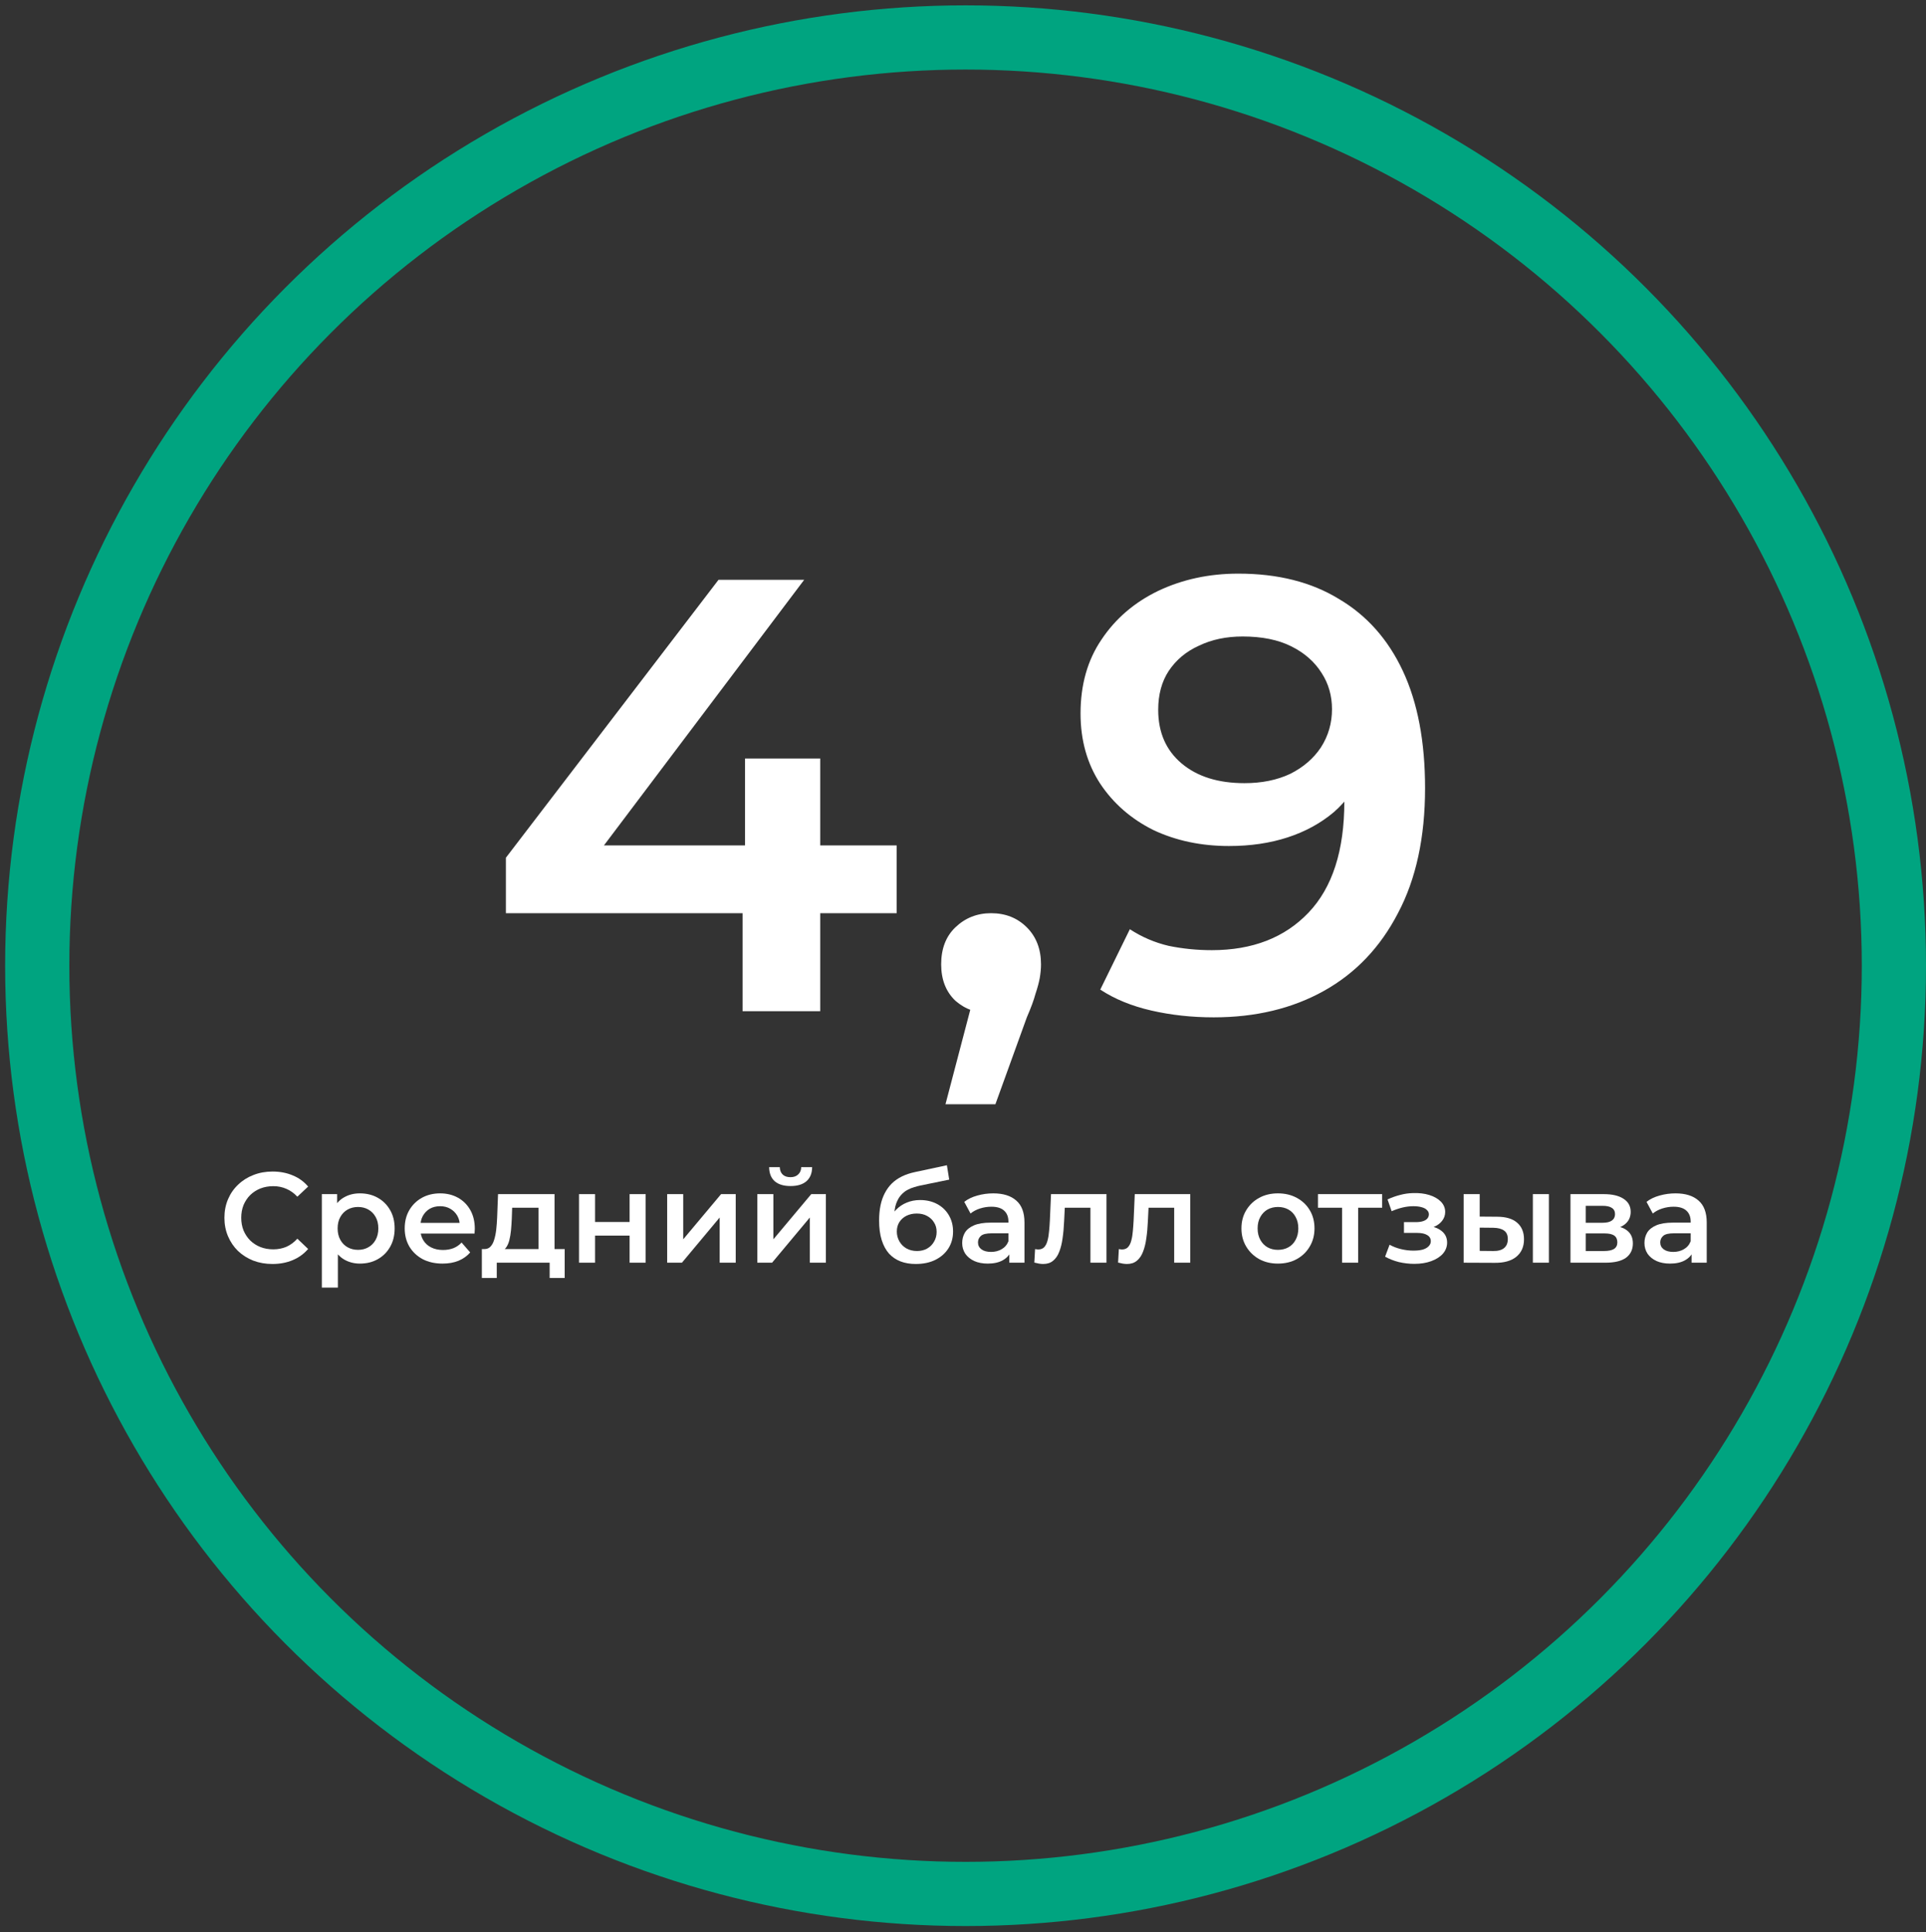 <svg width="300" height="301" viewBox="0 0 300 301" fill="none" xmlns="http://www.w3.org/2000/svg">
<rect x="0" y="0" width="300" height="301" fill="#333333" stroke="none"/>
<circle cx="150.4" cy="150.433" r="144.6" stroke="#00A480" stroke-width="10"/>
<path d="M78.8 142.254V133.614L111.92 90.318H125.264L92.624 133.614L86.384 131.694H139.664V142.254H78.8ZM115.664 157.518V142.254L116.048 131.694V118.158H127.76V157.518H115.664ZM147.271 172.014L152.839 150.798L154.471 157.902C152.231 157.902 150.343 157.23 148.807 155.886C147.335 154.478 146.599 152.59 146.599 150.222C146.599 147.79 147.335 145.87 148.807 144.462C150.343 142.99 152.199 142.254 154.375 142.254C156.615 142.254 158.471 142.99 159.943 144.462C161.415 145.934 162.151 147.854 162.151 150.222C162.151 150.862 162.087 151.566 161.959 152.334C161.831 153.038 161.607 153.87 161.287 154.83C161.031 155.79 160.583 157.006 159.943 158.478L155.047 172.014H147.271ZM192.885 89.358C199.029 89.358 204.245 90.67 208.533 93.294C212.885 95.854 216.213 99.598 218.517 104.526C220.821 109.454 221.973 115.534 221.973 122.766C221.973 130.446 220.565 136.942 217.749 142.254C214.997 147.566 211.157 151.598 206.229 154.35C201.301 157.102 195.573 158.478 189.045 158.478C185.653 158.478 182.421 158.126 179.349 157.422C176.277 156.718 173.621 155.63 171.381 154.158L175.989 144.75C177.845 145.966 179.861 146.83 182.037 147.342C184.213 147.79 186.453 148.014 188.757 148.014C195.093 148.014 200.117 146.062 203.829 142.158C207.541 138.254 209.397 132.494 209.397 124.878C209.397 123.662 209.365 122.254 209.301 120.654C209.237 118.99 209.013 117.326 208.629 115.662L212.469 119.886C211.381 122.51 209.813 124.718 207.765 126.51C205.717 128.238 203.317 129.55 200.565 130.446C197.813 131.342 194.773 131.79 191.445 131.79C187.093 131.79 183.157 130.958 179.637 129.294C176.181 127.566 173.429 125.166 171.381 122.094C169.333 118.958 168.309 115.31 168.309 111.15C168.309 106.67 169.397 102.83 171.573 99.63C173.749 96.366 176.693 93.838 180.405 92.046C184.181 90.254 188.341 89.358 192.885 89.358ZM193.557 99.15C190.997 99.15 188.725 99.63 186.741 100.59C184.757 101.486 183.189 102.798 182.037 104.526C180.949 106.19 180.405 108.206 180.405 110.574C180.405 114.094 181.621 116.878 184.053 118.926C186.485 120.974 189.749 121.998 193.845 121.998C196.533 121.998 198.901 121.518 200.949 120.558C202.997 119.534 204.597 118.158 205.749 116.43C206.901 114.638 207.477 112.654 207.477 110.478C207.477 108.366 206.933 106.478 205.845 104.814C204.757 103.086 203.189 101.71 201.141 100.686C199.093 99.662 196.565 99.15 193.557 99.15Z" fill="white"/>
<path d="M42.436 196.898C41.369 196.898 40.376 196.725 39.456 196.378C38.549 196.018 37.756 195.518 37.076 194.878C36.409 194.225 35.889 193.458 35.516 192.578C35.143 191.698 34.956 190.738 34.956 189.698C34.956 188.658 35.143 187.698 35.516 186.818C35.889 185.938 36.416 185.178 37.096 184.538C37.776 183.885 38.569 183.385 39.476 183.038C40.383 182.678 41.376 182.498 42.456 182.498C43.603 182.498 44.649 182.698 45.596 183.098C46.543 183.485 47.343 184.065 47.996 184.838L46.316 186.418C45.809 185.871 45.243 185.465 44.616 185.198C43.989 184.918 43.309 184.778 42.576 184.778C41.843 184.778 41.169 184.898 40.556 185.138C39.956 185.378 39.429 185.718 38.976 186.158C38.536 186.598 38.189 187.118 37.936 187.718C37.696 188.318 37.576 188.978 37.576 189.698C37.576 190.418 37.696 191.078 37.936 191.678C38.189 192.278 38.536 192.798 38.976 193.238C39.429 193.678 39.956 194.018 40.556 194.258C41.169 194.498 41.843 194.618 42.576 194.618C43.309 194.618 43.989 194.485 44.616 194.218C45.243 193.938 45.809 193.518 46.316 192.958L47.996 194.558C47.343 195.318 46.543 195.898 45.596 196.298C44.649 196.698 43.596 196.898 42.436 196.898Z" fill="white"/>
<path d="M56.05 196.838C55.183 196.838 54.39 196.638 53.67 196.238C52.963 195.838 52.397 195.238 51.97 194.438C51.557 193.625 51.35 192.598 51.35 191.358C51.35 190.105 51.55 189.078 51.95 188.278C52.363 187.478 52.923 186.885 53.63 186.498C54.337 186.098 55.143 185.898 56.05 185.898C57.103 185.898 58.03 186.125 58.83 186.578C59.643 187.031 60.283 187.665 60.75 188.478C61.23 189.291 61.47 190.251 61.47 191.358C61.47 192.465 61.23 193.431 60.75 194.258C60.283 195.071 59.643 195.705 58.83 196.158C58.03 196.611 57.103 196.838 56.05 196.838ZM50.13 200.578V186.018H52.51V188.538L52.43 191.378L52.63 194.218V200.578H50.13ZM55.77 194.698C56.37 194.698 56.903 194.565 57.37 194.298C57.85 194.031 58.23 193.645 58.51 193.138C58.79 192.631 58.93 192.038 58.93 191.358C58.93 190.665 58.79 190.071 58.51 189.578C58.23 189.071 57.85 188.685 57.37 188.418C56.903 188.151 56.37 188.018 55.77 188.018C55.17 188.018 54.63 188.151 54.15 188.418C53.67 188.685 53.29 189.071 53.01 189.578C52.73 190.071 52.59 190.665 52.59 191.358C52.59 192.038 52.73 192.631 53.01 193.138C53.29 193.645 53.67 194.031 54.15 194.298C54.63 194.565 55.17 194.698 55.77 194.698Z" fill="white"/>
<path d="M68.938 196.838C67.751 196.838 66.712 196.605 65.818 196.138C64.938 195.658 64.251 195.005 63.758 194.178C63.278 193.351 63.038 192.411 63.038 191.358C63.038 190.291 63.272 189.351 63.738 188.538C64.218 187.711 64.871 187.065 65.698 186.598C66.538 186.131 67.492 185.898 68.558 185.898C69.598 185.898 70.525 186.125 71.338 186.578C72.151 187.031 72.791 187.671 73.258 188.498C73.725 189.325 73.958 190.298 73.958 191.418C73.958 191.525 73.951 191.645 73.938 191.778C73.938 191.911 73.931 192.038 73.918 192.158H65.018V190.498H72.598L71.618 191.018C71.632 190.405 71.505 189.865 71.238 189.398C70.972 188.931 70.605 188.565 70.138 188.298C69.685 188.031 69.158 187.898 68.558 187.898C67.945 187.898 67.405 188.031 66.938 188.298C66.485 188.565 66.125 188.938 65.858 189.418C65.605 189.885 65.478 190.438 65.478 191.078V191.478C65.478 192.118 65.625 192.685 65.918 193.178C66.212 193.671 66.625 194.051 67.158 194.318C67.692 194.585 68.305 194.718 68.998 194.718C69.598 194.718 70.138 194.625 70.618 194.438C71.098 194.251 71.525 193.958 71.898 193.558L73.238 195.098C72.758 195.658 72.151 196.091 71.418 196.398C70.698 196.691 69.871 196.838 68.938 196.838Z" fill="white"/>
<path d="M83.876 195.538V188.138H79.776L79.716 189.858C79.689 190.471 79.649 191.065 79.596 191.638C79.542 192.198 79.456 192.718 79.336 193.198C79.216 193.665 79.042 194.051 78.816 194.358C78.589 194.665 78.289 194.865 77.916 194.958L75.436 194.578C75.836 194.578 76.156 194.451 76.396 194.198C76.649 193.931 76.842 193.571 76.976 193.118C77.122 192.651 77.229 192.125 77.296 191.538C77.362 190.938 77.409 190.318 77.436 189.678L77.576 186.018H86.376V195.538H83.876ZM75.056 199.078V194.578H87.956V199.078H85.616V196.698H77.376V199.078H75.056Z" fill="white"/>
<path d="M90.189 196.698V186.018H92.689V190.358H98.069V186.018H100.569V196.698H98.069V192.478H92.689V196.698H90.189Z" fill="white"/>
<path d="M103.919 196.698V186.018H106.419V193.058L112.319 186.018H114.599V196.698H112.099V189.658L106.219 196.698H103.919Z" fill="white"/>
<path d="M117.962 196.698V186.018H120.462V193.058L126.362 186.018H128.642V196.698H126.142V189.658L120.262 196.698H117.962ZM123.142 184.758C122.075 184.758 121.255 184.511 120.682 184.018C120.109 183.511 119.815 182.778 119.802 181.818H121.462C121.475 182.298 121.622 182.678 121.902 182.958C122.195 183.238 122.602 183.378 123.122 183.378C123.629 183.378 124.029 183.238 124.322 182.958C124.629 182.678 124.789 182.298 124.802 181.818H126.502C126.489 182.778 126.189 183.511 125.602 184.018C125.029 184.511 124.209 184.758 123.142 184.758Z" fill="white"/>
<path d="M142.632 196.898C141.752 196.898 140.966 196.765 140.272 196.498C139.579 196.231 138.979 195.825 138.472 195.278C137.979 194.718 137.599 194.011 137.332 193.158C137.066 192.305 136.932 191.291 136.932 190.118C136.932 189.265 137.006 188.485 137.152 187.778C137.299 187.071 137.519 186.438 137.812 185.878C138.106 185.305 138.472 184.798 138.912 184.358C139.366 183.918 139.892 183.551 140.492 183.258C141.092 182.965 141.772 182.738 142.532 182.578L147.492 181.518L147.852 183.758L143.352 184.678C143.099 184.731 142.792 184.811 142.432 184.918C142.086 185.011 141.726 185.158 141.352 185.358C140.992 185.545 140.652 185.818 140.332 186.178C140.026 186.525 139.772 186.978 139.572 187.538C139.386 188.085 139.292 188.771 139.292 189.598C139.292 189.851 139.299 190.045 139.312 190.178C139.339 190.298 139.359 190.431 139.372 190.578C139.399 190.711 139.412 190.911 139.412 191.178L138.472 190.198C138.739 189.518 139.106 188.938 139.572 188.458C140.052 187.965 140.606 187.591 141.232 187.338C141.872 187.071 142.566 186.938 143.312 186.938C144.312 186.938 145.199 187.145 145.972 187.558C146.746 187.971 147.352 188.551 147.792 189.298C148.232 190.045 148.452 190.891 148.452 191.838C148.452 192.825 148.212 193.698 147.732 194.458C147.252 195.218 146.572 195.818 145.692 196.258C144.826 196.685 143.806 196.898 142.632 196.898ZM142.832 194.878C143.432 194.878 143.959 194.751 144.412 194.498C144.879 194.231 145.239 193.871 145.492 193.418C145.759 192.965 145.892 192.458 145.892 191.898C145.892 191.338 145.759 190.851 145.492 190.438C145.239 190.011 144.879 189.671 144.412 189.418C143.959 189.165 143.419 189.038 142.792 189.038C142.192 189.038 141.652 189.158 141.172 189.398C140.706 189.638 140.339 189.971 140.072 190.398C139.819 190.811 139.692 191.291 139.692 191.838C139.692 192.398 139.826 192.911 140.092 193.378C140.359 193.845 140.726 194.211 141.192 194.478C141.672 194.745 142.219 194.878 142.832 194.878Z" fill="white"/>
<path d="M157.215 196.698V194.538L157.075 194.078V190.298C157.075 189.565 156.855 188.998 156.415 188.598C155.975 188.185 155.309 187.978 154.415 187.978C153.815 187.978 153.222 188.071 152.635 188.258C152.062 188.445 151.575 188.705 151.175 189.038L150.195 187.218C150.769 186.778 151.449 186.451 152.235 186.238C153.035 186.011 153.862 185.898 154.715 185.898C156.262 185.898 157.455 186.271 158.295 187.018C159.149 187.751 159.575 188.891 159.575 190.438V196.698H157.215ZM153.855 196.838C153.055 196.838 152.355 196.705 151.755 196.438C151.155 196.158 150.689 195.778 150.355 195.298C150.035 194.805 149.875 194.251 149.875 193.638C149.875 193.038 150.015 192.498 150.295 192.018C150.589 191.538 151.062 191.158 151.715 190.878C152.369 190.598 153.235 190.458 154.315 190.458H157.415V192.118H154.495C153.642 192.118 153.069 192.258 152.775 192.538C152.482 192.805 152.335 193.138 152.335 193.538C152.335 193.991 152.515 194.351 152.875 194.618C153.235 194.885 153.735 195.018 154.375 195.018C154.989 195.018 155.535 194.878 156.015 194.598C156.509 194.318 156.862 193.905 157.075 193.358L157.495 194.858C157.255 195.485 156.822 195.971 156.195 196.318C155.582 196.665 154.802 196.838 153.855 196.838Z" fill="white"/>
<path d="M161.109 196.678L161.229 194.578C161.322 194.591 161.409 194.605 161.489 194.618C161.569 194.631 161.642 194.638 161.709 194.638C162.122 194.638 162.442 194.511 162.669 194.258C162.896 194.005 163.062 193.665 163.169 193.238C163.289 192.798 163.369 192.311 163.409 191.778C163.462 191.231 163.502 190.685 163.529 190.138L163.709 186.018H172.349V196.698H169.849V187.458L170.429 188.138H165.349L165.889 187.438L165.749 190.258C165.709 191.205 165.629 192.085 165.509 192.898C165.402 193.698 165.229 194.398 164.989 194.998C164.762 195.598 164.442 196.065 164.029 196.398C163.629 196.731 163.116 196.898 162.489 196.898C162.289 196.898 162.069 196.878 161.829 196.838C161.602 196.798 161.362 196.745 161.109 196.678Z" fill="white"/>
<path d="M174.156 196.678L174.276 194.578C174.369 194.591 174.456 194.605 174.536 194.618C174.616 194.631 174.689 194.638 174.756 194.638C175.169 194.638 175.489 194.511 175.716 194.258C175.943 194.005 176.109 193.665 176.216 193.238C176.336 192.798 176.416 192.311 176.456 191.778C176.509 191.231 176.549 190.685 176.576 190.138L176.756 186.018H185.396V196.698H182.896V187.458L183.476 188.138H178.396L178.936 187.438L178.796 190.258C178.756 191.205 178.676 192.085 178.556 192.898C178.449 193.698 178.276 194.398 178.036 194.998C177.809 195.598 177.489 196.065 177.076 196.398C176.676 196.731 176.163 196.898 175.536 196.898C175.336 196.898 175.116 196.878 174.876 196.838C174.649 196.798 174.409 196.745 174.156 196.678Z" fill="white"/>
<path d="M199.05 196.838C197.957 196.838 196.983 196.605 196.13 196.138C195.277 195.658 194.603 195.005 194.11 194.178C193.617 193.351 193.37 192.411 193.37 191.358C193.37 190.291 193.617 189.351 194.11 188.538C194.603 187.711 195.277 187.065 196.13 186.598C196.983 186.131 197.957 185.898 199.05 185.898C200.157 185.898 201.137 186.131 201.99 186.598C202.857 187.065 203.53 187.705 204.01 188.518C204.503 189.331 204.75 190.278 204.75 191.358C204.75 192.411 204.503 193.351 204.01 194.178C203.53 195.005 202.857 195.658 201.99 196.138C201.137 196.605 200.157 196.838 199.05 196.838ZM199.05 194.698C199.663 194.698 200.21 194.565 200.69 194.298C201.17 194.031 201.543 193.645 201.81 193.138C202.09 192.631 202.23 192.038 202.23 191.358C202.23 190.665 202.09 190.071 201.81 189.578C201.543 189.071 201.17 188.685 200.69 188.418C200.21 188.151 199.67 188.018 199.07 188.018C198.457 188.018 197.91 188.151 197.43 188.418C196.963 188.685 196.59 189.071 196.31 189.578C196.03 190.071 195.89 190.665 195.89 191.358C195.89 192.038 196.03 192.631 196.31 193.138C196.59 193.645 196.963 194.031 197.43 194.298C197.91 194.565 198.45 194.698 199.05 194.698Z" fill="white"/>
<path d="M209.049 196.698V187.538L209.629 188.138H205.289V186.018H215.289V188.138H210.969L211.549 187.538V196.698H209.049Z" fill="white"/>
<path d="M220.307 196.878C221.294 196.878 222.167 196.738 222.927 196.458C223.7 196.178 224.307 195.791 224.747 195.298C225.187 194.791 225.407 194.211 225.407 193.558C225.407 192.745 225.067 192.105 224.387 191.638C223.707 191.158 222.774 190.918 221.587 190.918L221.507 191.458C222.2 191.458 222.814 191.345 223.347 191.118C223.894 190.891 224.32 190.578 224.627 190.178C224.947 189.765 225.107 189.305 225.107 188.798C225.107 188.185 224.887 187.651 224.447 187.198C224.007 186.745 223.407 186.398 222.647 186.158C221.887 185.918 221.02 185.818 220.047 185.858C219.407 185.871 218.76 185.965 218.107 186.138C217.467 186.298 216.807 186.531 216.127 186.838L216.767 188.678C217.354 188.425 217.927 188.231 218.487 188.098C219.06 187.965 219.614 187.898 220.147 187.898C220.654 187.898 221.087 187.951 221.447 188.058C221.807 188.151 222.08 188.298 222.267 188.498C222.467 188.685 222.567 188.905 222.567 189.158C222.567 189.411 222.487 189.631 222.327 189.818C222.167 190.005 221.934 190.145 221.627 190.238C221.334 190.331 220.974 190.378 220.547 190.378H218.687V192.058H220.747C221.427 192.058 221.947 192.171 222.307 192.398C222.68 192.611 222.867 192.931 222.867 193.358C222.867 193.651 222.754 193.911 222.527 194.138C222.314 194.365 222.007 194.538 221.607 194.658C221.207 194.765 220.727 194.818 220.167 194.818C219.514 194.818 218.86 194.738 218.207 194.578C217.554 194.418 216.967 194.191 216.447 193.898L215.747 195.758C216.387 196.118 217.1 196.398 217.887 196.598C218.687 196.785 219.494 196.878 220.307 196.878Z" fill="white"/>
<path d="M238.762 196.698V186.018H241.262V196.698H238.762ZM233.182 189.538C234.555 189.538 235.595 189.845 236.302 190.458C237.022 191.071 237.382 191.938 237.382 193.058C237.382 194.218 236.982 195.125 236.182 195.778C235.395 196.418 234.275 196.731 232.822 196.718L227.982 196.698V186.018H230.482V189.518L233.182 189.538ZM232.602 194.878C233.335 194.891 233.895 194.738 234.282 194.418C234.668 194.098 234.862 193.631 234.862 193.018C234.862 192.405 234.668 191.965 234.282 191.698C233.908 191.418 233.348 191.271 232.602 191.258L230.482 191.238V194.858L232.602 194.878Z" fill="white"/>
<path d="M244.622 196.698V186.018H249.842C251.136 186.018 252.149 186.258 252.882 186.738C253.629 187.218 254.002 187.898 254.002 188.778C254.002 189.645 253.656 190.325 252.962 190.818C252.269 191.298 251.349 191.538 250.202 191.538L250.502 190.918C251.796 190.918 252.756 191.158 253.382 191.638C254.022 192.105 254.342 192.791 254.342 193.698C254.342 194.645 253.989 195.385 253.282 195.918C252.576 196.438 251.502 196.698 250.062 196.698H244.622ZM247.002 194.878H249.862C250.542 194.878 251.056 194.771 251.402 194.558C251.749 194.331 251.922 193.991 251.922 193.538C251.922 193.058 251.762 192.705 251.442 192.478C251.122 192.251 250.622 192.138 249.942 192.138H247.002V194.878ZM247.002 190.478H249.622C250.262 190.478 250.742 190.365 251.062 190.138C251.396 189.898 251.562 189.565 251.562 189.138C251.562 188.698 251.396 188.371 251.062 188.158C250.742 187.945 250.262 187.838 249.622 187.838H247.002V190.478Z" fill="white"/>
<path d="M263.485 196.698V194.538L263.345 194.078V190.298C263.345 189.565 263.125 188.998 262.685 188.598C262.245 188.185 261.578 187.978 260.685 187.978C260.085 187.978 259.492 188.071 258.905 188.258C258.332 188.445 257.845 188.705 257.445 189.038L256.465 187.218C257.038 186.778 257.718 186.451 258.505 186.238C259.305 186.011 260.132 185.898 260.985 185.898C262.532 185.898 263.725 186.271 264.565 187.018C265.418 187.751 265.845 188.891 265.845 190.438V196.698H263.485ZM260.125 196.838C259.325 196.838 258.625 196.705 258.025 196.438C257.425 196.158 256.958 195.778 256.625 195.298C256.305 194.805 256.145 194.251 256.145 193.638C256.145 193.038 256.285 192.498 256.565 192.018C256.858 191.538 257.332 191.158 257.985 190.878C258.638 190.598 259.505 190.458 260.585 190.458H263.685V192.118H260.765C259.912 192.118 259.338 192.258 259.045 192.538C258.752 192.805 258.605 193.138 258.605 193.538C258.605 193.991 258.785 194.351 259.145 194.618C259.505 194.885 260.005 195.018 260.645 195.018C261.258 195.018 261.805 194.878 262.285 194.598C262.778 194.318 263.132 193.905 263.345 193.358L263.765 194.858C263.525 195.485 263.092 195.971 262.465 196.318C261.852 196.665 261.072 196.838 260.125 196.838Z" fill="white"/>
</svg>
